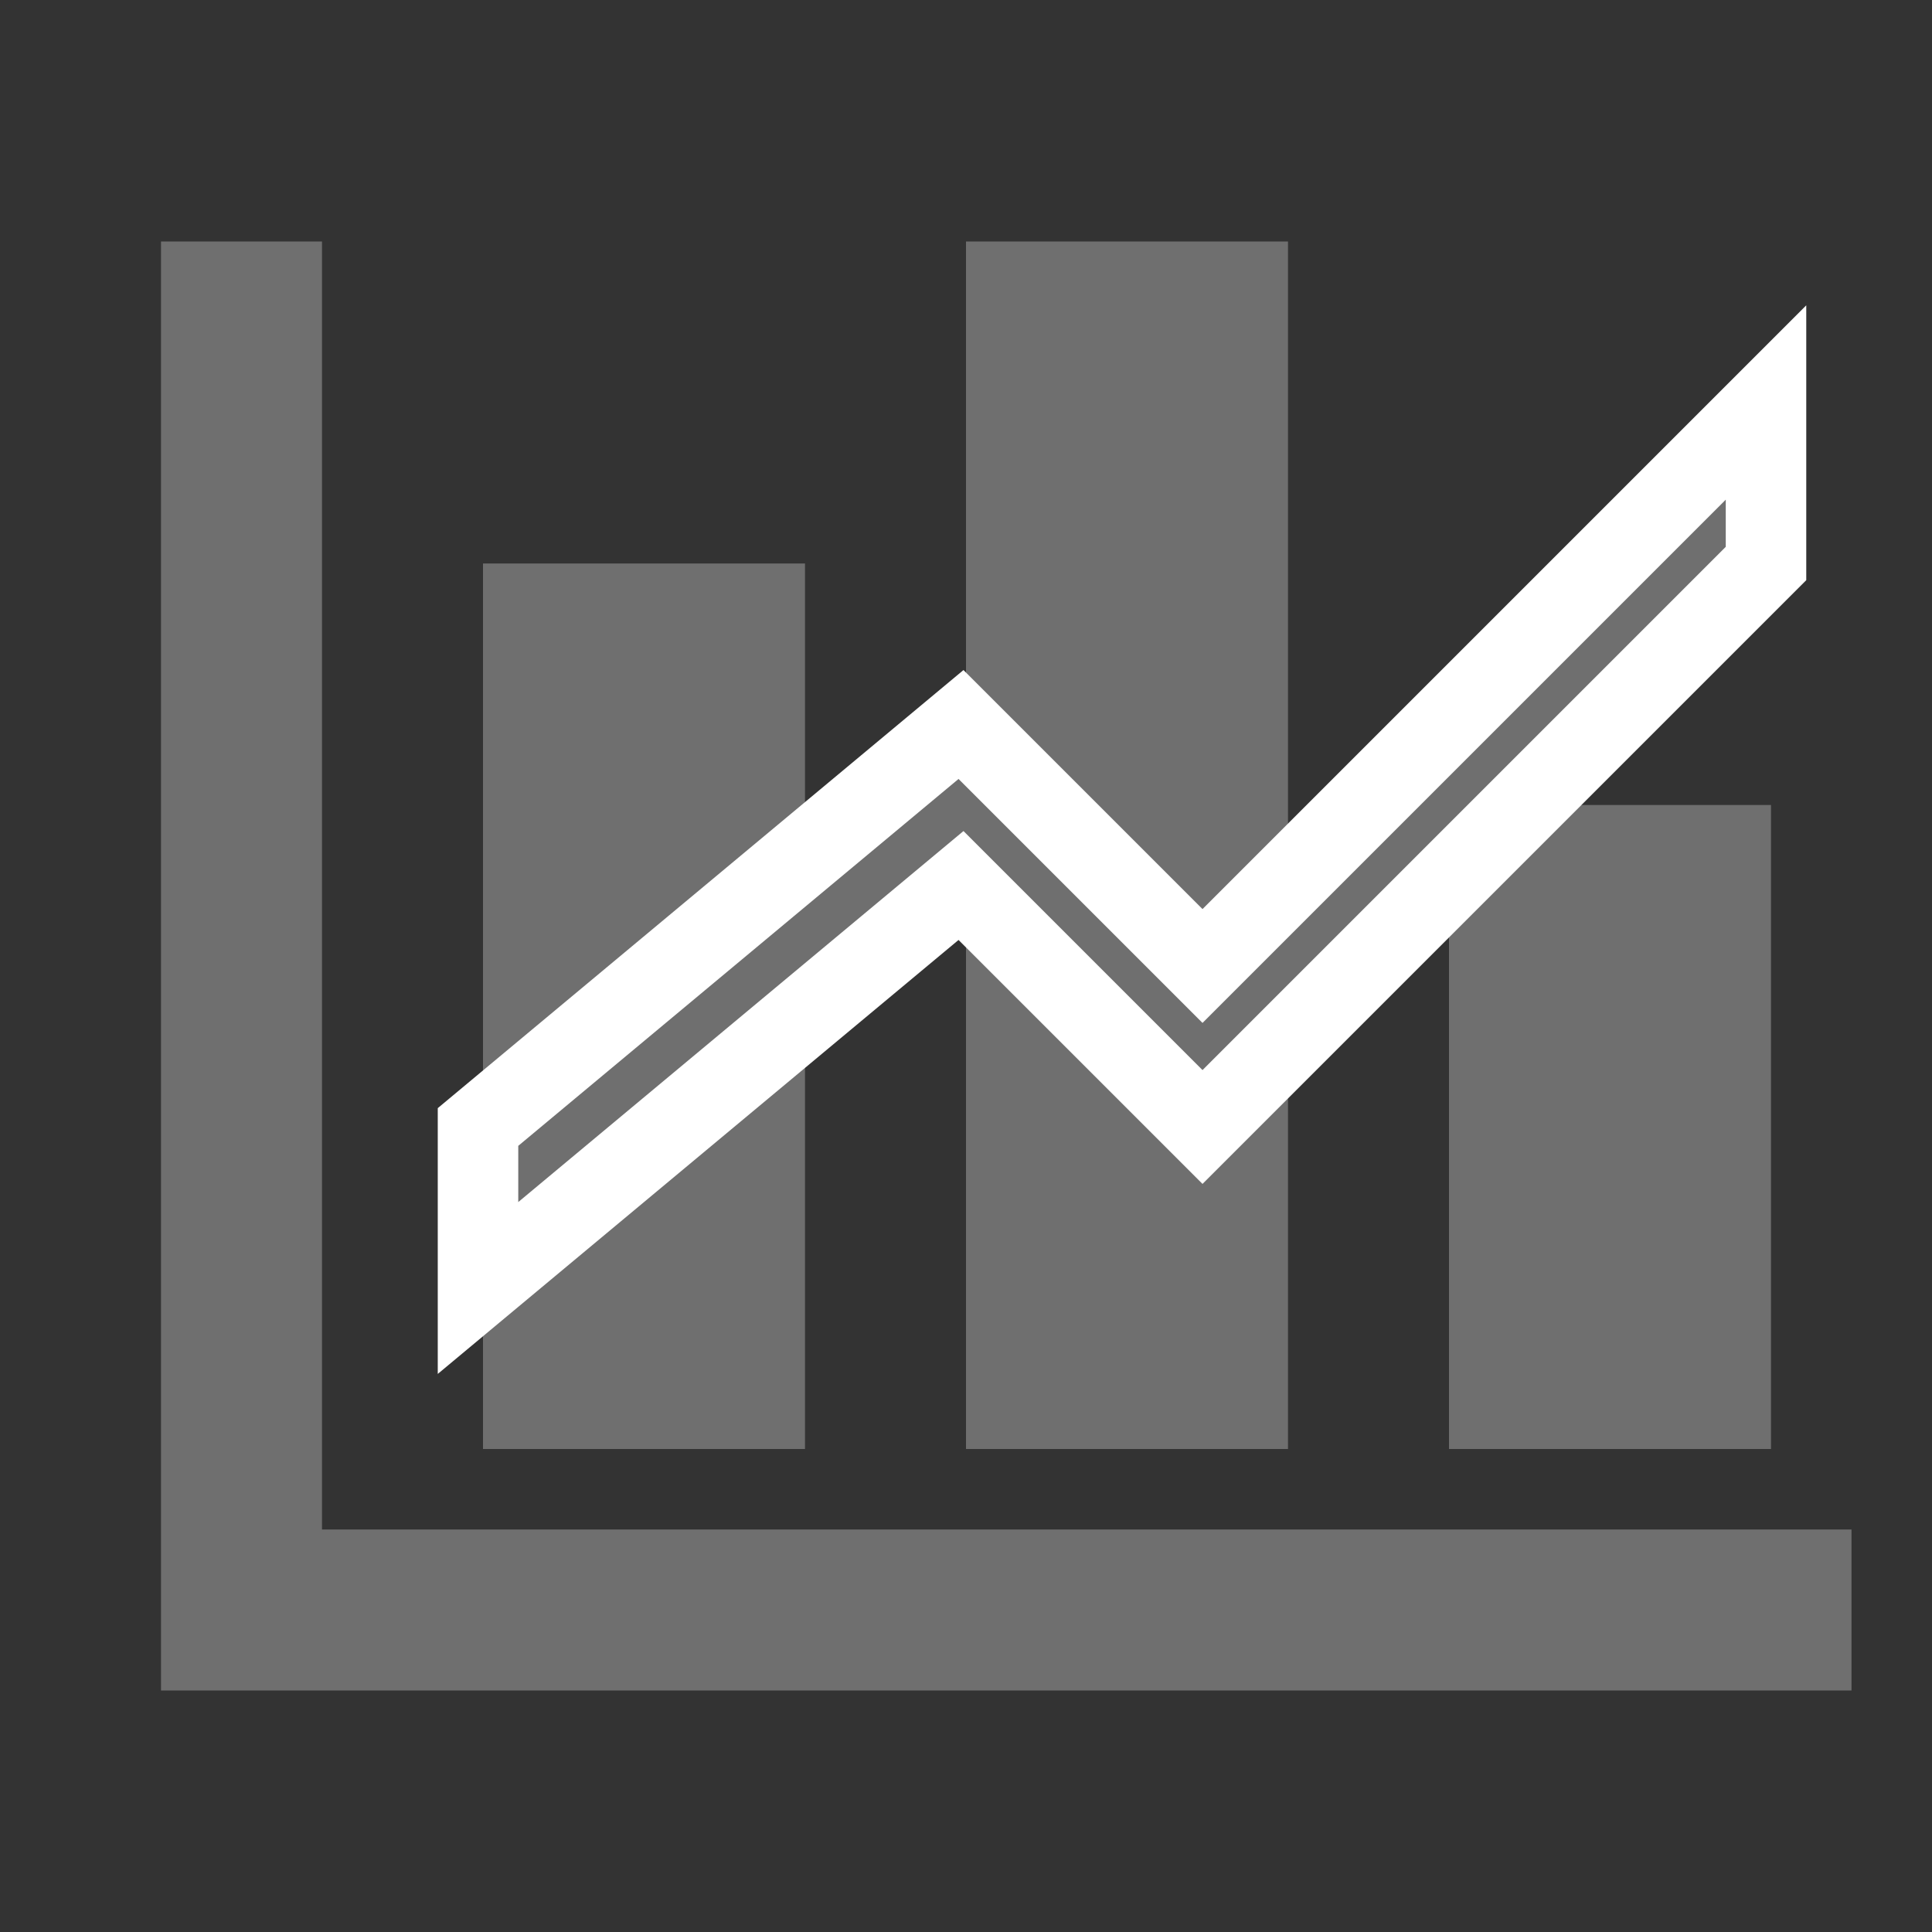 <?xml version="1.0" encoding="utf-8"?>
<!-- Generator: Adobe Illustrator 18.1.1, SVG Export Plug-In . SVG Version: 6.00 Build 0)  -->
<svg version="1.1" id="Layer_1" xmlns="http://www.w3.org/2000/svg" xmlns:xlink="http://www.w3.org/1999/xlink" x="0px" y="0px"
	 width="24px" height="24px" viewBox="0 0 24 24" enable-background="new 0 0 24 24" xml:space="preserve">


<rect x="0" y="0" width="24" height="24" fill="#333333" stroke="none"/>


<g>
	<rect x="12" y="3" fill="#6F6F6F" width="4" height="15"/>
	<rect x="18" y="10" fill="#6F6F6F" width="4" height="8"/>
	<polygon fill="#6F6F6F" points="2,3 4,3 4,19 23,19 23,21 2,21 	"/>
	<rect x="6" y="7" fill="#6F6F6F" width="4" height="11"/>
</g>


<polygon fill="#6F6F6F" stroke="#FFFFFF" points="5.938,14 11.938,9 14.938,12 21.938,5 21.938,7 14.938,14 11.938,11 5.938,16 "/>


</svg>
